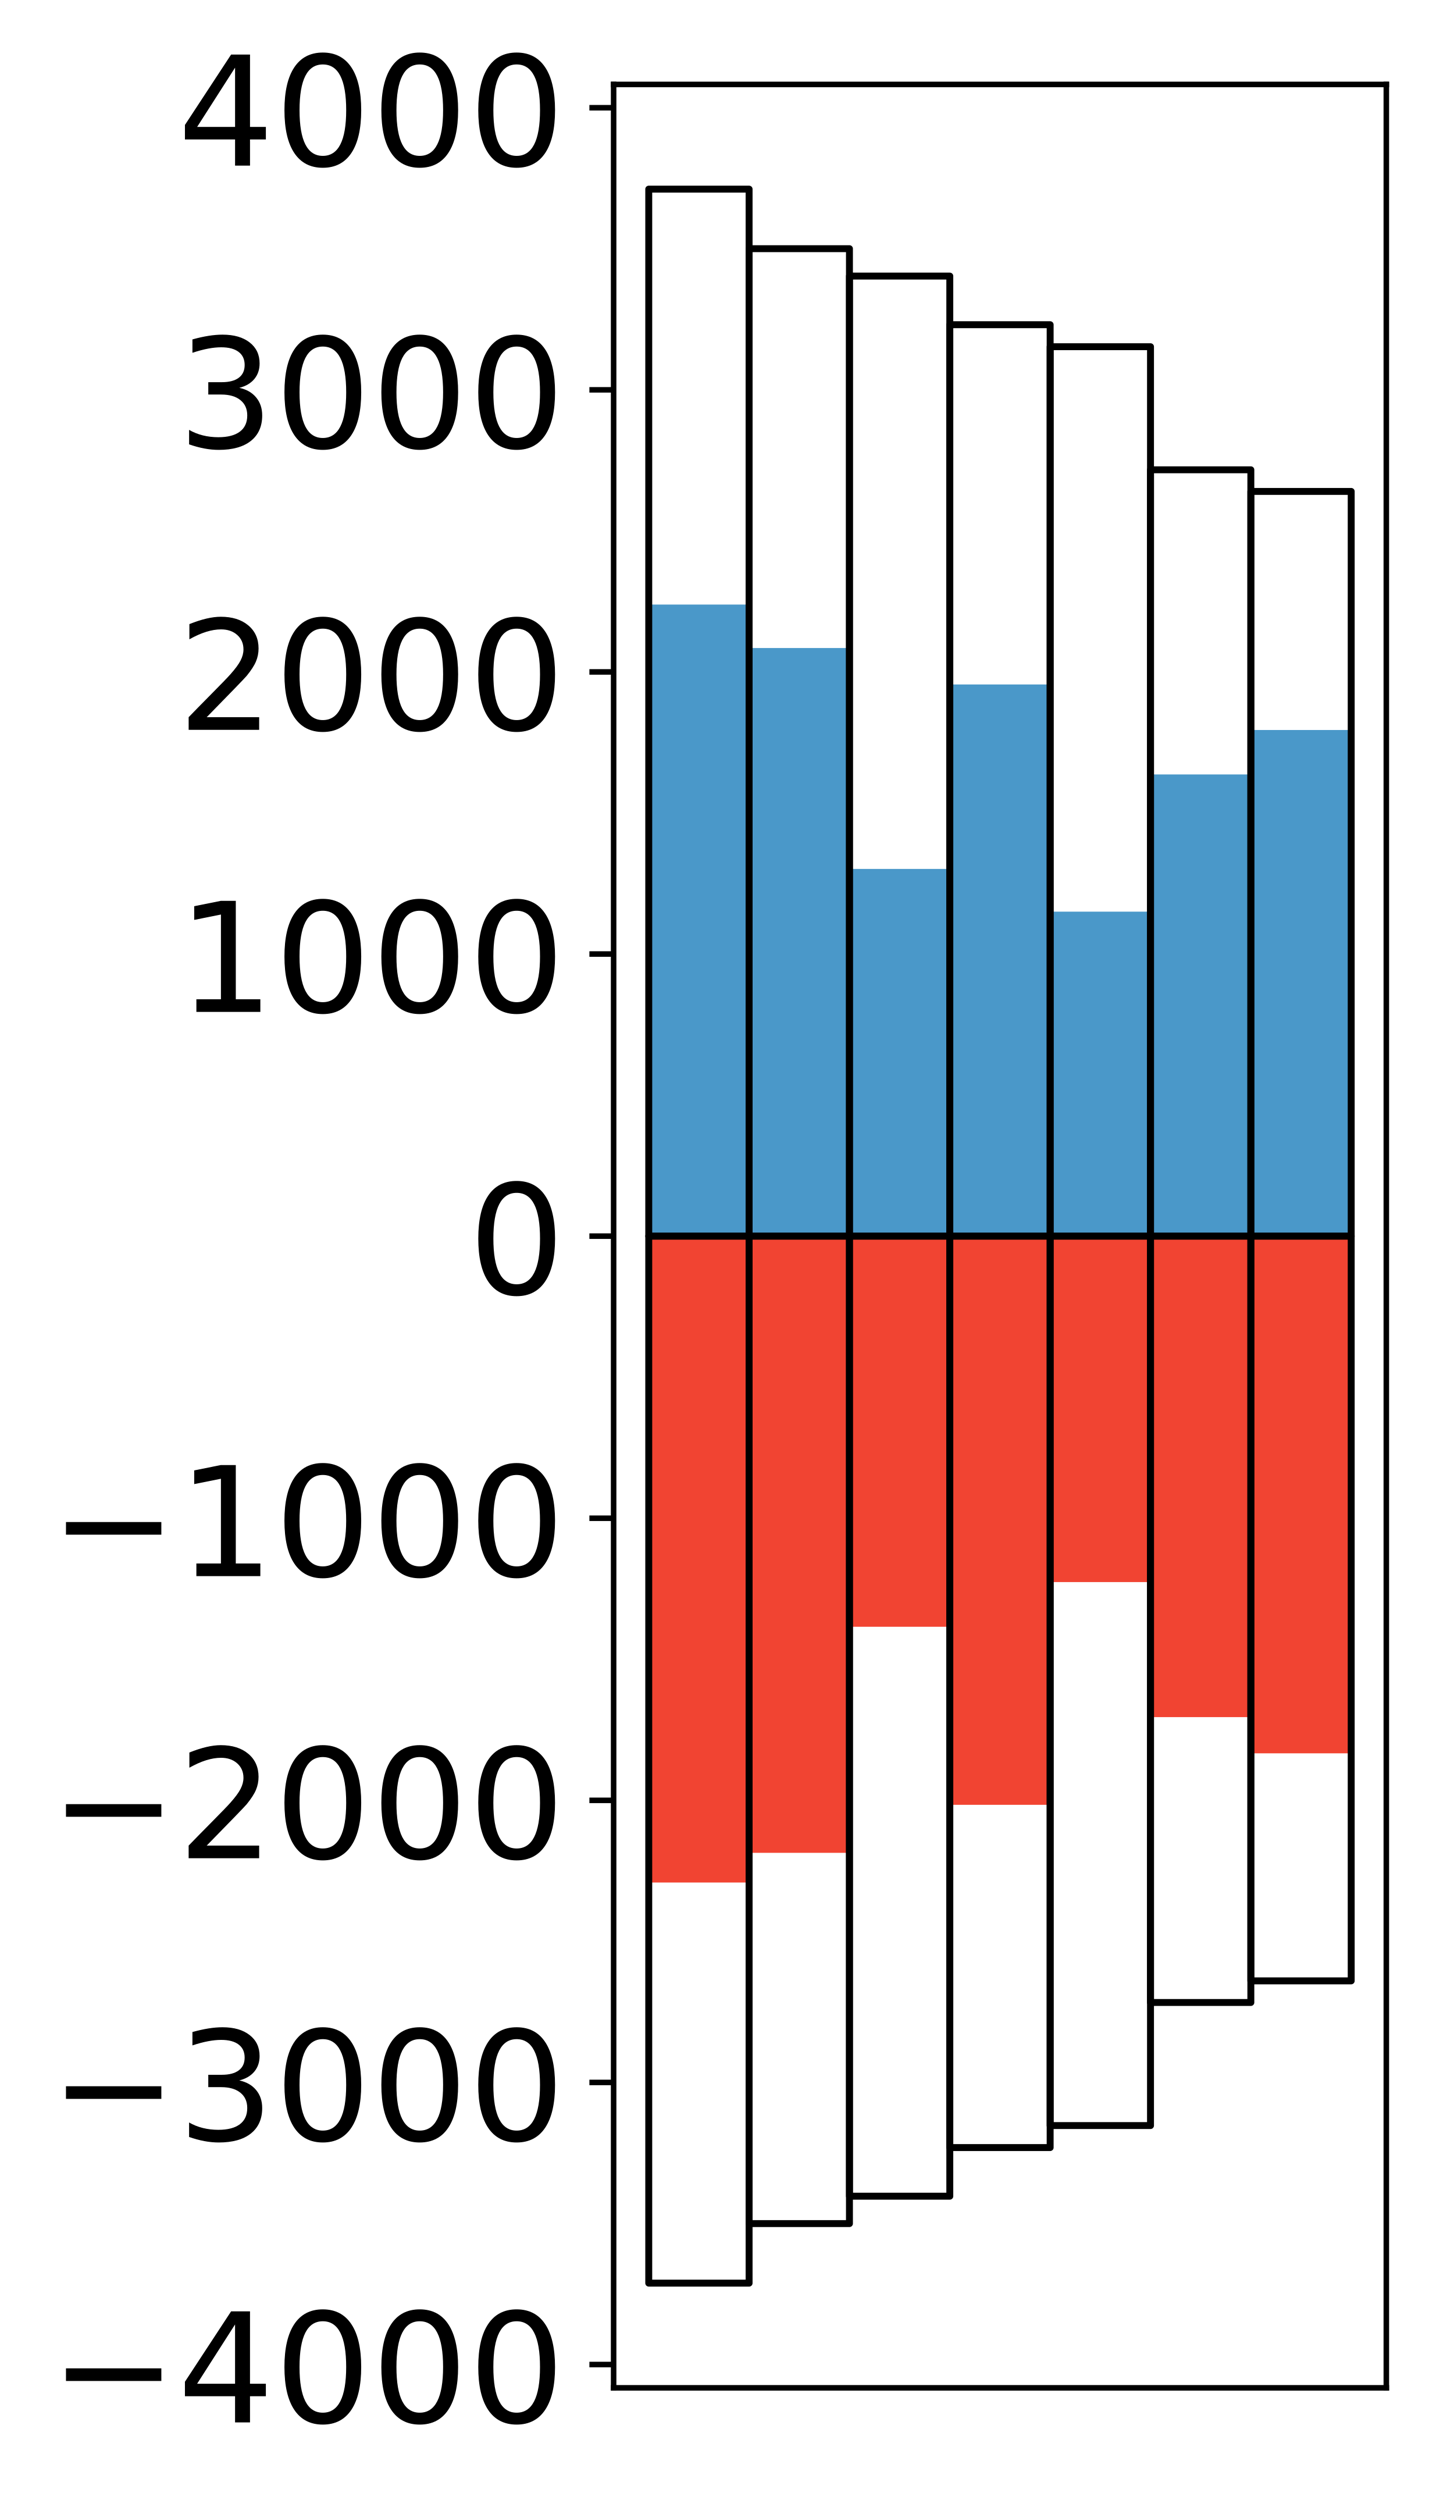<?xml version="1.0" encoding="utf-8" standalone="no"?>
<!DOCTYPE svg PUBLIC "-//W3C//DTD SVG 1.1//EN"
  "http://www.w3.org/Graphics/SVG/1.1/DTD/svg11.dtd">
<!-- Created with matplotlib (http://matplotlib.org/) -->
<svg height="361pt" version="1.1" viewBox="0 0 210 361" width="210pt" xmlns="http://www.w3.org/2000/svg" xmlns:xlink="http://www.w3.org/1999/xlink">
 <defs>
  <style type="text/css">
*{stroke-linecap:butt;stroke-linejoin:round;}
  </style>
 </defs>
 <g id="figure_1">
  <g id="patch_1">
   <path d="M 0 361.604 
L 210.925 361.604 
L 210.925 0 
L 0 0 
z
" style="fill:#ffffff;"/>
  </g>
  <g id="axes_1">
   <g id="patch_2">
    <path d="M 88.625 344.834 
L 200.225 344.834 
L 200.225 12.194 
L 88.625 12.194 
z
" style="fill:#ffffff;"/>
   </g>
   <g id="matplotlib.axis_1"/>
   <g id="matplotlib.axis_2">
    <g id="ytick_1">
     <g id="line2d_1">
      <defs>
       <path d="M 0 0 
L -3.5 0 
" id="m992ae84897" style="stroke:#000000;stroke-width:0.8;"/>
      </defs>
      <g>
       <use style="stroke:#000000;stroke-width:0.8;" x="88.625" xlink:href="#m992ae84897" y="341.47"/>
      </g>
     </g>
     <g id="text_1">
      <!-- −4000 -->
      <defs>
       <path d="M 10.594 35.5 
L 73.188 35.5 
L 73.188 27.203 
L 10.594 27.203 
z
" id="DejaVuSans-2212"/>
       <path d="M 37.797 64.312 
L 12.891 25.391 
L 37.797 25.391 
z
M 35.203 72.906 
L 47.609 72.906 
L 47.609 25.391 
L 58.016 25.391 
L 58.016 17.188 
L 47.609 17.188 
L 47.609 0 
L 37.797 0 
L 37.797 17.188 
L 4.891 17.188 
L 4.891 26.703 
z
" id="DejaVuSans-34"/>
       <path d="M 31.781 66.406 
Q 24.172 66.406 20.328 58.906 
Q 16.5 51.422 16.5 36.375 
Q 16.5 21.391 20.328 13.891 
Q 24.172 6.391 31.781 6.391 
Q 39.453 6.391 43.281 13.891 
Q 47.125 21.391 47.125 36.375 
Q 47.125 51.422 43.281 58.906 
Q 39.453 66.406 31.781 66.406 
z
M 31.781 74.219 
Q 44.047 74.219 50.516 64.516 
Q 56.984 54.828 56.984 36.375 
Q 56.984 17.969 50.516 8.266 
Q 44.047 -1.422 31.781 -1.422 
Q 19.531 -1.422 13.062 8.266 
Q 6.594 17.969 6.594 36.375 
Q 6.594 54.828 13.062 64.516 
Q 19.531 74.219 31.781 74.219 
z
" id="DejaVuSans-30"/>
      </defs>
      <g transform="translate(7.2 349.829)scale(0.22 -0.22)">
       <use xlink:href="#DejaVuSans-2212"/>
       <use x="83.789" xlink:href="#DejaVuSans-34"/>
       <use x="147.412" xlink:href="#DejaVuSans-30"/>
       <use x="211.035" xlink:href="#DejaVuSans-30"/>
       <use x="274.658" xlink:href="#DejaVuSans-30"/>
      </g>
     </g>
    </g>
    <g id="ytick_2">
     <g id="line2d_2">
      <g>
       <use style="stroke:#000000;stroke-width:0.8;" x="88.625" xlink:href="#m992ae84897" y="300.731"/>
      </g>
     </g>
     <g id="text_2">
      <!-- −3000 -->
      <defs>
       <path d="M 40.578 39.312 
Q 47.656 37.797 51.625 33 
Q 55.609 28.219 55.609 21.188 
Q 55.609 10.406 48.188 4.484 
Q 40.766 -1.422 27.094 -1.422 
Q 22.516 -1.422 17.656 -0.516 
Q 12.797 0.391 7.625 2.203 
L 7.625 11.719 
Q 11.719 9.328 16.594 8.109 
Q 21.484 6.891 26.812 6.891 
Q 36.078 6.891 40.938 10.547 
Q 45.797 14.203 45.797 21.188 
Q 45.797 27.641 41.281 31.266 
Q 36.766 34.906 28.719 34.906 
L 20.219 34.906 
L 20.219 43.016 
L 29.109 43.016 
Q 36.375 43.016 40.234 45.922 
Q 44.094 48.828 44.094 54.297 
Q 44.094 59.906 40.109 62.906 
Q 36.141 65.922 28.719 65.922 
Q 24.656 65.922 20.016 65.031 
Q 15.375 64.156 9.812 62.312 
L 9.812 71.094 
Q 15.438 72.656 20.344 73.438 
Q 25.25 74.219 29.594 74.219 
Q 40.828 74.219 47.359 69.109 
Q 53.906 64.016 53.906 55.328 
Q 53.906 49.266 50.438 45.094 
Q 46.969 40.922 40.578 39.312 
z
" id="DejaVuSans-33"/>
      </defs>
      <g transform="translate(7.2 309.09)scale(0.22 -0.22)">
       <use xlink:href="#DejaVuSans-2212"/>
       <use x="83.789" xlink:href="#DejaVuSans-33"/>
       <use x="147.412" xlink:href="#DejaVuSans-30"/>
       <use x="211.035" xlink:href="#DejaVuSans-30"/>
       <use x="274.658" xlink:href="#DejaVuSans-30"/>
      </g>
     </g>
    </g>
    <g id="ytick_3">
     <g id="line2d_3">
      <g>
       <use style="stroke:#000000;stroke-width:0.8;" x="88.625" xlink:href="#m992ae84897" y="259.992"/>
      </g>
     </g>
     <g id="text_3">
      <!-- −2000 -->
      <defs>
       <path d="M 19.188 8.297 
L 53.609 8.297 
L 53.609 0 
L 7.328 0 
L 7.328 8.297 
Q 12.938 14.109 22.625 23.891 
Q 32.328 33.688 34.812 36.531 
Q 39.547 41.844 41.422 45.531 
Q 43.312 49.219 43.312 52.781 
Q 43.312 58.594 39.234 62.25 
Q 35.156 65.922 28.609 65.922 
Q 23.969 65.922 18.812 64.312 
Q 13.672 62.703 7.812 59.422 
L 7.812 69.391 
Q 13.766 71.781 18.938 73 
Q 24.125 74.219 28.422 74.219 
Q 39.75 74.219 46.484 68.547 
Q 53.219 62.891 53.219 53.422 
Q 53.219 48.922 51.531 44.891 
Q 49.859 40.875 45.406 35.406 
Q 44.188 33.984 37.641 27.219 
Q 31.109 20.453 19.188 8.297 
z
" id="DejaVuSans-32"/>
      </defs>
      <g transform="translate(7.2 268.351)scale(0.22 -0.22)">
       <use xlink:href="#DejaVuSans-2212"/>
       <use x="83.789" xlink:href="#DejaVuSans-32"/>
       <use x="147.412" xlink:href="#DejaVuSans-30"/>
       <use x="211.035" xlink:href="#DejaVuSans-30"/>
       <use x="274.658" xlink:href="#DejaVuSans-30"/>
      </g>
     </g>
    </g>
    <g id="ytick_4">
     <g id="line2d_4">
      <g>
       <use style="stroke:#000000;stroke-width:0.8;" x="88.625" xlink:href="#m992ae84897" y="219.253"/>
      </g>
     </g>
     <g id="text_4">
      <!-- −1000 -->
      <defs>
       <path d="M 12.406 8.297 
L 28.516 8.297 
L 28.516 63.922 
L 10.984 60.406 
L 10.984 69.391 
L 28.422 72.906 
L 38.281 72.906 
L 38.281 8.297 
L 54.391 8.297 
L 54.391 0 
L 12.406 0 
z
" id="DejaVuSans-31"/>
      </defs>
      <g transform="translate(7.2 227.612)scale(0.22 -0.22)">
       <use xlink:href="#DejaVuSans-2212"/>
       <use x="83.789" xlink:href="#DejaVuSans-31"/>
       <use x="147.412" xlink:href="#DejaVuSans-30"/>
       <use x="211.035" xlink:href="#DejaVuSans-30"/>
       <use x="274.658" xlink:href="#DejaVuSans-30"/>
      </g>
     </g>
    </g>
    <g id="ytick_5">
     <g id="line2d_5">
      <g>
       <use style="stroke:#000000;stroke-width:0.8;" x="88.625" xlink:href="#m992ae84897" y="178.514"/>
      </g>
     </g>
     <g id="text_5">
      <!-- 0 -->
      <g transform="translate(67.628 186.873)scale(0.22 -0.22)">
       <use xlink:href="#DejaVuSans-30"/>
      </g>
     </g>
    </g>
    <g id="ytick_6">
     <g id="line2d_6">
      <g>
       <use style="stroke:#000000;stroke-width:0.8;" x="88.625" xlink:href="#m992ae84897" y="137.775"/>
      </g>
     </g>
     <g id="text_6">
      <!-- 1000 -->
      <g transform="translate(25.635 146.134)scale(0.22 -0.22)">
       <use xlink:href="#DejaVuSans-31"/>
       <use x="63.623" xlink:href="#DejaVuSans-30"/>
       <use x="127.246" xlink:href="#DejaVuSans-30"/>
       <use x="190.869" xlink:href="#DejaVuSans-30"/>
      </g>
     </g>
    </g>
    <g id="ytick_7">
     <g id="line2d_7">
      <g>
       <use style="stroke:#000000;stroke-width:0.8;" x="88.625" xlink:href="#m992ae84897" y="97.036"/>
      </g>
     </g>
     <g id="text_7">
      <!-- 2000 -->
      <g transform="translate(25.635 105.395)scale(0.22 -0.22)">
       <use xlink:href="#DejaVuSans-32"/>
       <use x="63.623" xlink:href="#DejaVuSans-30"/>
       <use x="127.246" xlink:href="#DejaVuSans-30"/>
       <use x="190.869" xlink:href="#DejaVuSans-30"/>
      </g>
     </g>
    </g>
    <g id="ytick_8">
     <g id="line2d_8">
      <g>
       <use style="stroke:#000000;stroke-width:0.8;" x="88.625" xlink:href="#m992ae84897" y="56.297"/>
      </g>
     </g>
     <g id="text_8">
      <!-- 3000 -->
      <g transform="translate(25.635 64.656)scale(0.22 -0.22)">
       <use xlink:href="#DejaVuSans-33"/>
       <use x="63.623" xlink:href="#DejaVuSans-30"/>
       <use x="127.246" xlink:href="#DejaVuSans-30"/>
       <use x="190.869" xlink:href="#DejaVuSans-30"/>
      </g>
     </g>
    </g>
    <g id="ytick_9">
     <g id="line2d_9">
      <g>
       <use style="stroke:#000000;stroke-width:0.8;" x="88.625" xlink:href="#m992ae84897" y="15.558"/>
      </g>
     </g>
     <g id="text_9">
      <!-- 4000 -->
      <g transform="translate(25.635 23.917)scale(0.22 -0.22)">
       <use xlink:href="#DejaVuSans-34"/>
       <use x="63.623" xlink:href="#DejaVuSans-30"/>
       <use x="127.246" xlink:href="#DejaVuSans-30"/>
       <use x="190.869" xlink:href="#DejaVuSans-30"/>
      </g>
     </g>
    </g>
   </g>
   <g id="patch_3">
    <path clip-path="url(#p9a8f29fed2)" d="M 93.698 178.514 
L 108.192 178.514 
L 108.192 87.307 
L 93.698 87.307 
z
" style="fill:#4a98c9;"/>
   </g>
   <g id="patch_4">
    <path clip-path="url(#p9a8f29fed2)" d="M 108.192 178.514 
L 122.685 178.514 
L 122.685 93.583 
L 108.192 93.583 
z
" style="fill:#4a98c9;"/>
   </g>
   <g id="patch_5">
    <path clip-path="url(#p9a8f29fed2)" d="M 122.685 178.514 
L 137.179 178.514 
L 137.179 125.485 
L 122.685 125.485 
z
" style="fill:#4a98c9;"/>
   </g>
   <g id="patch_6">
    <path clip-path="url(#p9a8f29fed2)" d="M 137.179 178.514 
L 151.672 178.514 
L 151.672 98.845 
L 137.179 98.845 
z
" style="fill:#4a98c9;"/>
   </g>
   <g id="patch_7">
    <path clip-path="url(#p9a8f29fed2)" d="M 151.672 178.514 
L 166.166 178.514 
L 166.166 131.655 
L 151.672 131.655 
z
" style="fill:#4a98c9;"/>
   </g>
   <g id="patch_8">
    <path clip-path="url(#p9a8f29fed2)" d="M 166.166 178.514 
L 180.659 178.514 
L 180.659 111.839 
L 166.166 111.839 
z
" style="fill:#4a98c9;"/>
   </g>
   <g id="patch_9">
    <path clip-path="url(#p9a8f29fed2)" d="M 180.659 178.514 
L 195.153 178.514 
L 195.153 105.422 
L 180.659 105.422 
z
" style="fill:#4a98c9;"/>
   </g>
   <g id="patch_10">
    <path clip-path="url(#p9a8f29fed2)" d="M 93.698 178.514 
L 108.192 178.514 
L 108.192 271.861 
L 93.698 271.861 
z
" style="fill:#f14432;"/>
   </g>
   <g id="patch_11">
    <path clip-path="url(#p9a8f29fed2)" d="M 108.192 178.514 
L 122.685 178.514 
L 122.685 267.573 
L 108.192 267.573 
z
" style="fill:#f14432;"/>
   </g>
   <g id="patch_12">
    <path clip-path="url(#p9a8f29fed2)" d="M 122.685 178.514 
L 137.179 178.514 
L 137.179 234.926 
L 122.685 234.926 
z
" style="fill:#f14432;"/>
   </g>
   <g id="patch_13">
    <path clip-path="url(#p9a8f29fed2)" d="M 137.179 178.514 
L 151.672 178.514 
L 151.672 260.639 
L 137.179 260.639 
z
" style="fill:#f14432;"/>
   </g>
   <g id="patch_14">
    <path clip-path="url(#p9a8f29fed2)" d="M 151.672 178.514 
L 166.166 178.514 
L 166.166 228.472 
L 151.672 228.472 
z
" style="fill:#f14432;"/>
   </g>
   <g id="patch_15">
    <path clip-path="url(#p9a8f29fed2)" d="M 166.166 178.514 
L 180.659 178.514 
L 180.659 247.975 
L 166.166 247.975 
z
" style="fill:#f14432;"/>
   </g>
   <g id="patch_16">
    <path clip-path="url(#p9a8f29fed2)" d="M 180.659 178.514 
L 195.153 178.514 
L 195.153 253.202 
L 180.659 253.202 
z
" style="fill:#f14432;"/>
   </g>
   <g id="patch_17">
    <path d="M 88.625 344.834 
L 88.625 12.194 
" style="fill:none;stroke:#000000;stroke-linecap:square;stroke-linejoin:miter;stroke-width:0.8;"/>
   </g>
   <g id="patch_18">
    <path d="M 200.225 344.834 
L 200.225 12.194 
" style="fill:none;stroke:#000000;stroke-linecap:square;stroke-linejoin:miter;stroke-width:0.8;"/>
   </g>
   <g id="patch_19">
    <path d="M 88.625 344.834 
L 200.225 344.834 
" style="fill:none;stroke:#000000;stroke-linecap:square;stroke-linejoin:miter;stroke-width:0.8;"/>
   </g>
   <g id="patch_20">
    <path d="M 88.625 12.194 
L 200.225 12.194 
" style="fill:none;stroke:#000000;stroke-linecap:square;stroke-linejoin:miter;stroke-width:0.8;"/>
   </g>
   <g id="patch_21">
    <path clip-path="url(#p9a8f29fed2)" d="M 93.698 178.514 
L 108.192 178.514 
L 108.192 27.314 
L 93.698 27.314 
z
" style="fill:none;stroke:#000000;stroke-linejoin:miter;"/>
   </g>
   <g id="patch_22">
    <path clip-path="url(#p9a8f29fed2)" d="M 108.192 178.514 
L 122.685 178.514 
L 122.685 35.913 
L 108.192 35.913 
z
" style="fill:none;stroke:#000000;stroke-linejoin:miter;"/>
   </g>
   <g id="patch_23">
    <path clip-path="url(#p9a8f29fed2)" d="M 122.685 178.514 
L 137.179 178.514 
L 137.179 39.87 
L 122.685 39.87 
z
" style="fill:none;stroke:#000000;stroke-linejoin:miter;"/>
   </g>
   <g id="patch_24">
    <path clip-path="url(#p9a8f29fed2)" d="M 137.179 178.514 
L 151.672 178.514 
L 151.672 46.891 
L 137.179 46.891 
z
" style="fill:none;stroke:#000000;stroke-linejoin:miter;"/>
   </g>
   <g id="patch_25">
    <path clip-path="url(#p9a8f29fed2)" d="M 151.672 178.514 
L 166.166 178.514 
L 166.166 50.07 
L 151.672 50.07 
z
" style="fill:none;stroke:#000000;stroke-linejoin:miter;"/>
   </g>
   <g id="patch_26">
    <path clip-path="url(#p9a8f29fed2)" d="M 166.166 178.514 
L 180.659 178.514 
L 180.659 67.845 
L 166.166 67.845 
z
" style="fill:none;stroke:#000000;stroke-linejoin:miter;"/>
   </g>
   <g id="patch_27">
    <path clip-path="url(#p9a8f29fed2)" d="M 180.659 178.514 
L 195.153 178.514 
L 195.153 70.968 
L 180.659 70.968 
z
" style="fill:none;stroke:#000000;stroke-linejoin:miter;"/>
   </g>
   <g id="patch_28">
    <path clip-path="url(#p9a8f29fed2)" d="M 93.698 178.514 
L 108.192 178.514 
L 108.192 329.714 
L 93.698 329.714 
z
" style="fill:none;stroke:#000000;stroke-linejoin:miter;"/>
   </g>
   <g id="patch_29">
    <path clip-path="url(#p9a8f29fed2)" d="M 108.192 178.514 
L 122.685 178.514 
L 122.685 321.115 
L 108.192 321.115 
z
" style="fill:none;stroke:#000000;stroke-linejoin:miter;"/>
   </g>
   <g id="patch_30">
    <path clip-path="url(#p9a8f29fed2)" d="M 122.685 178.514 
L 137.179 178.514 
L 137.179 317.159 
L 122.685 317.159 
z
" style="fill:none;stroke:#000000;stroke-linejoin:miter;"/>
   </g>
   <g id="patch_31">
    <path clip-path="url(#p9a8f29fed2)" d="M 137.179 178.514 
L 151.672 178.514 
L 151.672 310.137 
L 137.179 310.137 
z
" style="fill:none;stroke:#000000;stroke-linejoin:miter;"/>
   </g>
   <g id="patch_32">
    <path clip-path="url(#p9a8f29fed2)" d="M 151.672 178.514 
L 166.166 178.514 
L 166.166 306.959 
L 151.672 306.959 
z
" style="fill:none;stroke:#000000;stroke-linejoin:miter;"/>
   </g>
   <g id="patch_33">
    <path clip-path="url(#p9a8f29fed2)" d="M 166.166 178.514 
L 180.659 178.514 
L 180.659 289.183 
L 166.166 289.183 
z
" style="fill:none;stroke:#000000;stroke-linejoin:miter;"/>
   </g>
   <g id="patch_34">
    <path clip-path="url(#p9a8f29fed2)" d="M 180.659 178.514 
L 195.153 178.514 
L 195.153 286.061 
L 180.659 286.061 
z
" style="fill:none;stroke:#000000;stroke-linejoin:miter;"/>
   </g>
  </g>
 </g>
 <defs>
  <clipPath id="p9a8f29fed2">
   <rect height="332.64" width="111.6" x="88.625" y="12.194"/>
  </clipPath>
 </defs>
</svg>
